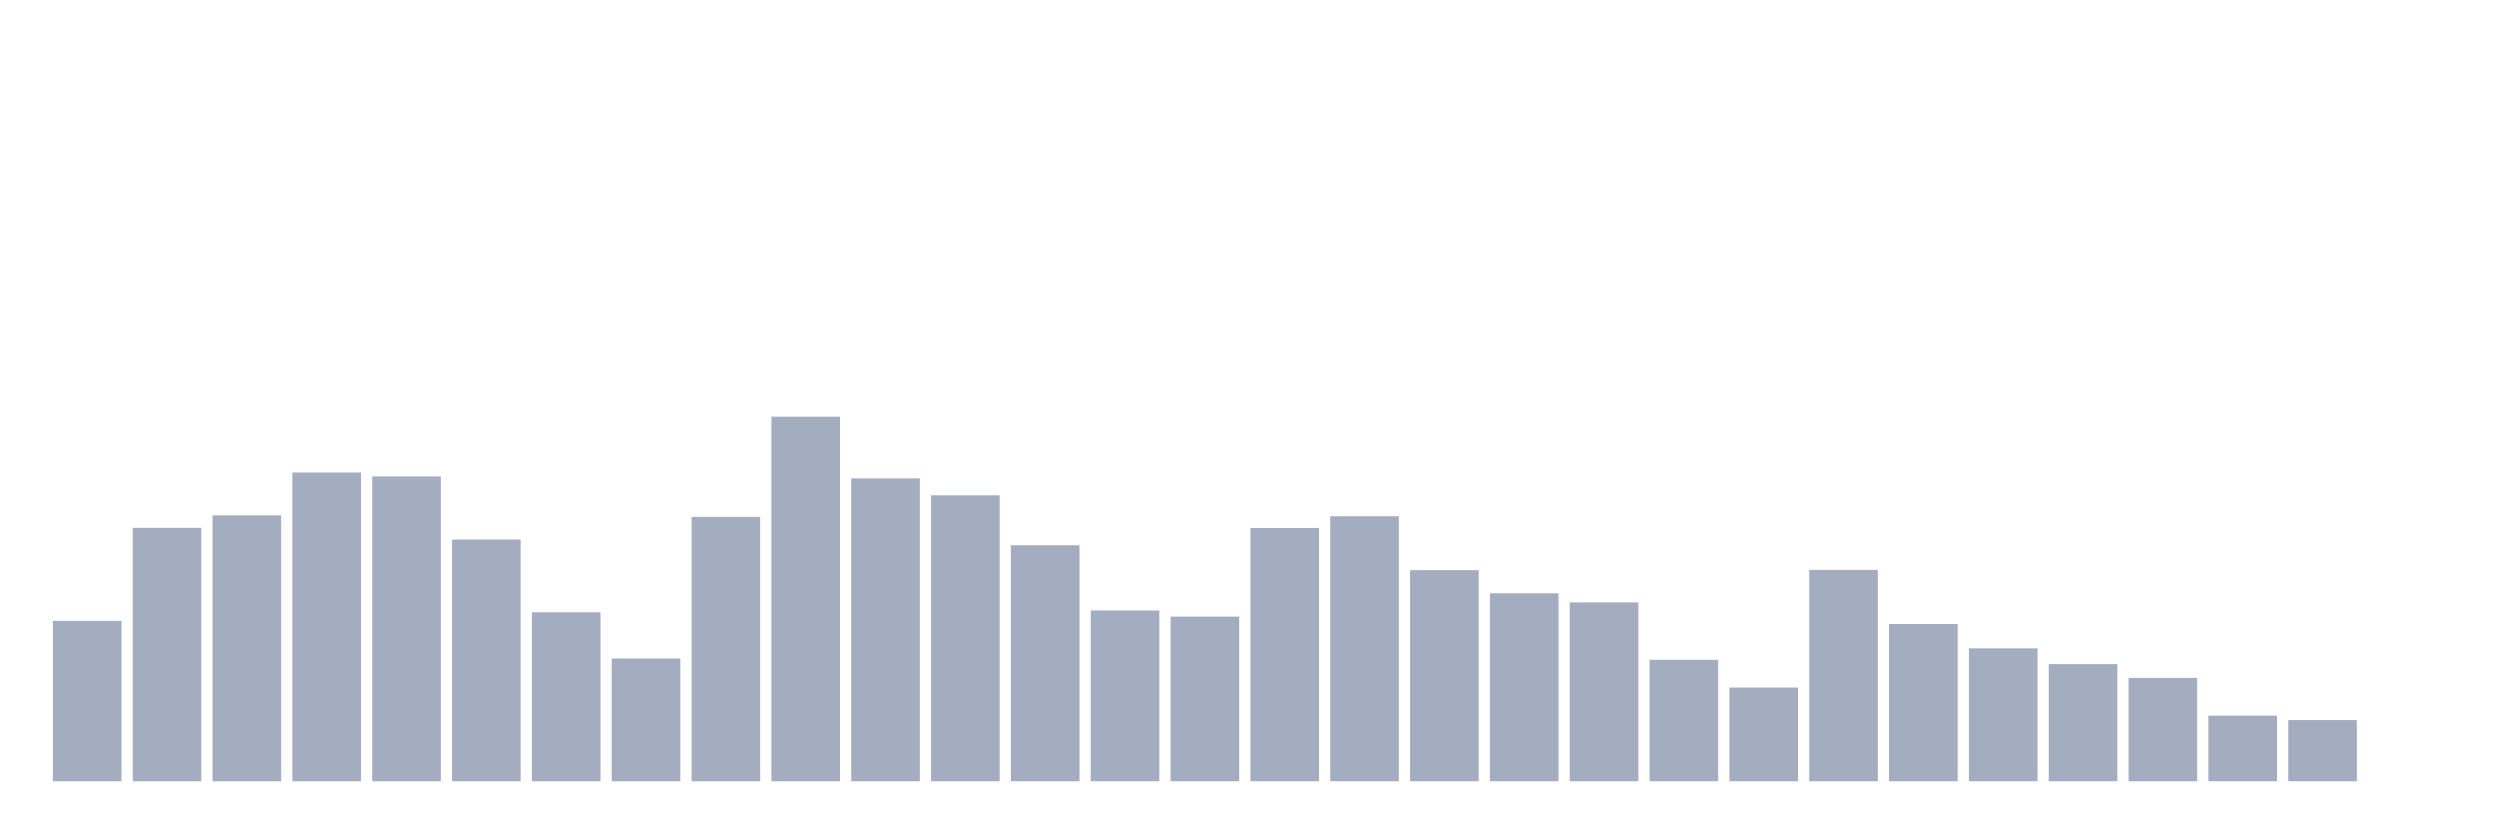 <svg xmlns="http://www.w3.org/2000/svg" viewBox="0 0 480 160"><g transform="translate(10,10)"><rect class="bar" x="0.153" width="13.175" y="109.211" height="30.789" fill="rgb(164,173,192)"></rect><rect class="bar" x="15.482" width="13.175" y="91.342" height="48.658" fill="rgb(164,173,192)"></rect><rect class="bar" x="30.81" width="13.175" y="88.943" height="51.057" fill="rgb(164,173,192)"></rect><rect class="bar" x="46.138" width="13.175" y="80.721" height="59.279" fill="rgb(164,173,192)"></rect><rect class="bar" x="61.466" width="13.175" y="81.471" height="58.529" fill="rgb(164,173,192)"></rect><rect class="bar" x="76.794" width="13.175" y="93.592" height="46.408" fill="rgb(164,173,192)"></rect><rect class="bar" x="92.123" width="13.175" y="107.562" height="32.438" fill="rgb(164,173,192)"></rect><rect class="bar" x="107.451" width="13.175" y="116.433" height="23.567" fill="rgb(164,173,192)"></rect><rect class="bar" x="122.779" width="13.175" y="89.243" height="50.757" fill="rgb(164,173,192)"></rect><rect class="bar" x="138.107" width="13.175" y="70" height="70" fill="rgb(164,173,192)"></rect><rect class="bar" x="153.436" width="13.175" y="81.846" height="58.154" fill="rgb(164,173,192)"></rect><rect class="bar" x="168.764" width="13.175" y="85.095" height="54.905" fill="rgb(164,173,192)"></rect><rect class="bar" x="184.092" width="13.175" y="94.691" height="45.309" fill="rgb(164,173,192)"></rect><rect class="bar" x="199.42" width="13.175" y="107.212" height="32.788" fill="rgb(164,173,192)"></rect><rect class="bar" x="214.748" width="13.175" y="108.386" height="31.614" fill="rgb(164,173,192)"></rect><rect class="bar" x="230.077" width="13.175" y="91.367" height="48.633" fill="rgb(164,173,192)"></rect><rect class="bar" x="245.405" width="13.175" y="89.118" height="50.882" fill="rgb(164,173,192)"></rect><rect class="bar" x="260.733" width="13.175" y="99.464" height="40.536" fill="rgb(164,173,192)"></rect><rect class="bar" x="276.061" width="13.175" y="103.913" height="36.087" fill="rgb(164,173,192)"></rect><rect class="bar" x="291.39" width="13.175" y="105.662" height="34.338" fill="rgb(164,173,192)"></rect><rect class="bar" x="306.718" width="13.175" y="116.683" height="23.317" fill="rgb(164,173,192)"></rect><rect class="bar" x="322.046" width="13.175" y="122.006" height="17.994" fill="rgb(164,173,192)"></rect><rect class="bar" x="337.374" width="13.175" y="99.414" height="40.586" fill="rgb(164,173,192)"></rect><rect class="bar" x="352.702" width="13.175" y="109.811" height="30.189" fill="rgb(164,173,192)"></rect><rect class="bar" x="368.031" width="13.175" y="114.484" height="25.516" fill="rgb(164,173,192)"></rect><rect class="bar" x="383.359" width="13.175" y="117.508" height="22.492" fill="rgb(164,173,192)"></rect><rect class="bar" x="398.687" width="13.175" y="120.157" height="19.843" fill="rgb(164,173,192)"></rect><rect class="bar" x="414.015" width="13.175" y="127.404" height="12.596" fill="rgb(164,173,192)"></rect><rect class="bar" x="429.344" width="13.175" y="128.254" height="11.746" fill="rgb(164,173,192)"></rect><rect class="bar" x="444.672" width="13.175" y="140" height="0" fill="rgb(164,173,192)"></rect></g></svg>